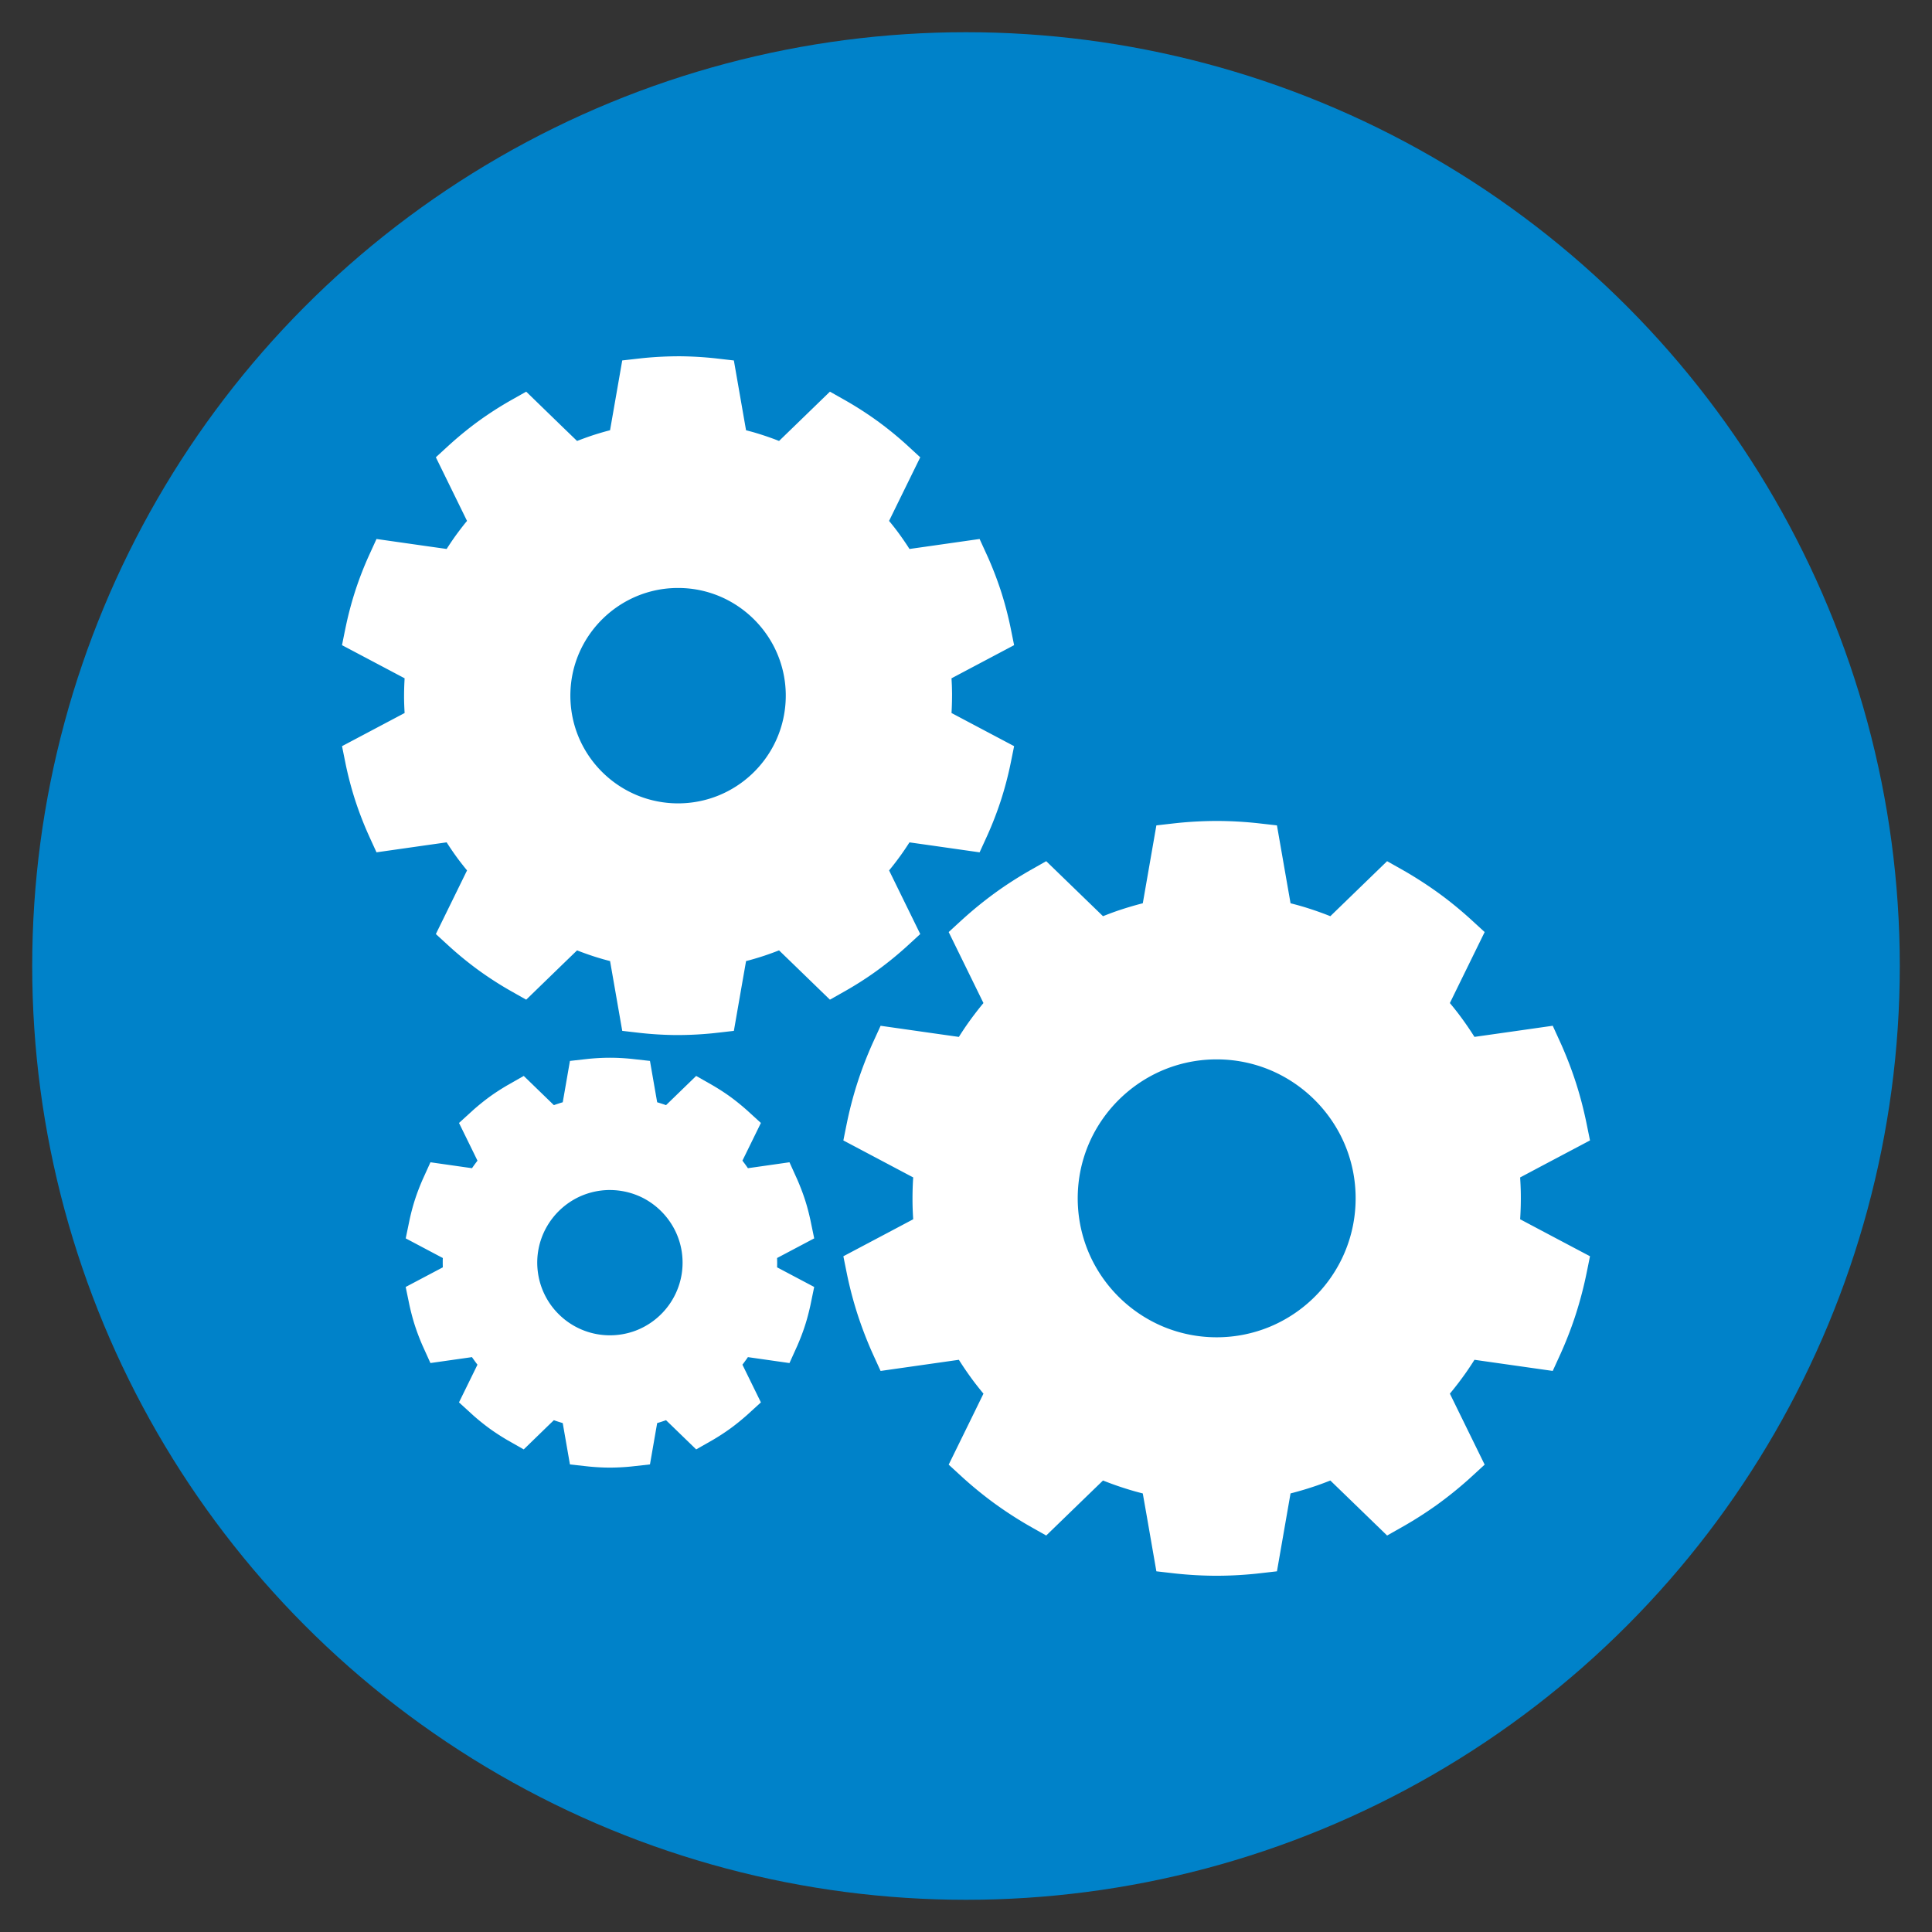 <svg xmlns="http://www.w3.org/2000/svg" height="300" width="300" viewBox="0 0 100 100" fill-rule="evenodd" clip-rule="evenodd" stroke-linejoin="round" stroke-miterlimit="1.414"><rect x="0" y="0" width="100" height="100" fill="#333333" stroke="none"/><circle cx="50" cy="50" r="48.333" fill="#0082c9"/><g stroke-width="1.37" fill="#fff"><path d="M37.03 19.67a16.436 16.436 0 0 0-3.867 0l-.616 3.521c-1.007.201-1.988.52-2.921.95-.857-.828-1.713-1.658-2.569-2.488a16.465 16.465 0 0 0-3.128 2.274c.525 1.069 1.05 2.14 1.572 3.21a13.071 13.071 0 0 0-1.805 2.485c-1.18-.166-2.36-.333-3.54-.502a16.448 16.448 0 0 0-1.195 3.678c1.054.557 2.107 1.115 3.16 1.674a13.065 13.065 0 0 0 0 3.071c-1.053.56-2.106 1.117-3.16 1.674a16.453 16.453 0 0 0 1.195 3.678c1.18-.169 2.36-.336 3.54-.503a13.071 13.071 0 0 0 1.805 2.485c-.523 1.07-1.047 2.141-1.572 3.21a16.449 16.449 0 0 0 3.128 2.274 2039.69 2039.69 0 0 1 2.569-2.487 13.065 13.065 0 0 0 2.921.949l.616 3.521c1.284.153 2.582.153 3.867 0 .204-1.174.408-2.347.615-3.521a13.067 13.067 0 0 0 2.922-.95l2.568 2.488a16.437 16.437 0 0 0 3.129-2.273c-.526-1.07-1.05-2.14-1.573-3.211a13.071 13.071 0 0 0 1.806-2.485c1.18.166 2.36.334 3.54.504a16.47 16.47 0 0 0 1.195-3.679c-1.054-.557-2.107-1.115-3.16-1.674.121-1.02.121-2.051 0-3.071 1.053-.56 2.106-1.117 3.16-1.674a16.43 16.43 0 0 0-1.195-3.678c-1.18.169-2.36.336-3.54.502a13.071 13.071 0 0 0-1.806-2.485c.524-1.07 1.047-2.141 1.573-3.21a16.453 16.453 0 0 0-3.13-2.274 1481.055 1481.055 0 0 1-2.567 2.488 13.067 13.067 0 0 0-2.922-.949 2725.2 2725.2 0 0 1-.615-3.522zm-1.934 9.649a6.693 6.693 0 0 1 6.69 6.689 6.693 6.693 0 0 1-6.69 6.69 6.693 6.693 0 0 1-6.69-6.69 6.693 6.693 0 0 1 6.69-6.69z"/><path d="M35.226 18.441c.603.007 1.206.042 1.807.107l.952.11.45 2.58.18 1.031.365.098a15.991 15.991 0 0 1 1.188.396l.096.038.06.023.751-.727 1.882-1.825c.316.179.633.356.948.537a18.258 18.258 0 0 1 1.516.987 18.24 18.24 0 0 1 1.504 1.224l.707.65-1.154 2.352-.46.94a12.944 12.944 0 0 1 .49.625c.165.225.323.453.476.686l.056.088.034.054 1.036-.147 2.594-.37c.15.33.303.66.452.99.243.554.46 1.117.647 1.69.2.616.364 1.242.497 1.875l.19.94-2.316 1.226-.924.49.019.377c.004.139.007.277.009.417 0 .279-.006.557-.019.835l-.005.104-.004.063.924.49 2.316 1.226c-.071.356-.142.712-.217 1.067a18.31 18.31 0 0 1-.47 1.748 18.215 18.215 0 0 1-.7 1.808l-.399.873-2.594-.37-1.036-.146a15.903 15.903 0 0 1-.444.658c-.163.226-.33.447-.505.664l-.066.08-.04.05.46.94 1.153 2.353c-.267.245-.533.492-.803.735a18.148 18.148 0 0 1-1.512 1.213c-.491.352-1 .676-1.524.976l-.836.473-1.882-1.825-.752-.727a16.827 16.827 0 0 1-.746.271c-.264.088-.53.168-.799.241l-.1.026-.062.016-.181 1.03-.45 2.583c-.36.041-.72.084-1.082.123-.644.064-1.289.097-1.936.093a18.234 18.234 0 0 1-1.807-.107l-.953-.11-.45-2.582-.18-1.03a17.574 17.574 0 0 1-.364-.098 18.434 18.434 0 0 1-.4-.12 16.442 16.442 0 0 1-.788-.275l-.098-.038-.058-.023-.752.727-1.881 1.825c-.317-.18-.633-.356-.948-.537a18.08 18.08 0 0 1-1.621-1.063 18.265 18.265 0 0 1-1.4-1.149l-.707-.648 1.154-2.354.46-.94a16.398 16.398 0 0 1-.49-.625 15.966 15.966 0 0 1-.475-.686l-.057-.088-.034-.053-1.036.146-2.594.37c-.151-.33-.303-.659-.451-.99a18.151 18.151 0 0 1-.687-1.813 18.325 18.325 0 0 1-.457-1.752l-.19-.94 2.315-1.226.925-.49a16.012 16.012 0 0 1-.029-.794c0-.278.005-.556.02-.834l.005-.104.004-.064-.925-.49-2.316-1.225c.072-.356.142-.712.218-1.067a18.105 18.105 0 0 1 .51-1.871 18.046 18.046 0 0 1 .66-1.686l.398-.872 2.594.37 1.036.146a16.623 16.623 0 0 1 .443-.658c.164-.226.332-.447.506-.665l.066-.08.04-.049-.46-.94-1.153-2.353c.268-.245.533-.492.803-.736.484-.43.986-.837 1.512-1.213a18.268 18.268 0 0 1 1.525-.976l.836-.472 1.88 1.825.753.727a19.4 19.4 0 0 1 .746-.272c.264-.087.53-.167.8-.241l.1-.026.061-.016.18-1.03.451-2.583c.36-.04.72-.083 1.082-.122a19.203 19.203 0 0 1 1.937-.093zM24.756 42c.207.355.43.7.671 1.032.241.333.501.65.774.958l.06.065.576.629-1.12 2.29-.41.838a16.755 16.755 0 0 0 1.426 1.051l.094.06.068.043.67-.65 1.832-1.773c.312.143.623.288.937.426.377.162.761.308 1.153.432s.789.226 1.192.31l.836.17c.2 1.143.401 2.287.6 3.431.138.01.277.016.417.022.451.014.902.011 1.354-.01l.113-.007.079-.005.16-.92.44-2.51c.336-.07.673-.134 1.008-.207a12.32 12.32 0 0 0 1.187-.329 12.285 12.285 0 0 0 1.146-.448l.776-.355c.835.807 1.67 1.615 2.503 2.423a16.487 16.487 0 0 0 1.44-1.032l.087-.071.061-.051-.41-.838-1.12-2.29c.23-.254.465-.504.693-.76.271-.308.528-.629.768-.963.239-.335.459-.68.663-1.037l.42-.743 3.448.49.15-.39c.153-.426.29-.856.409-1.292l.029-.109.019-.077-.825-.437-2.252-1.193c.04-.341.08-.682.115-1.023.037-.409.057-.82.054-1.23a12.429 12.429 0 0 0-.072-1.23l-.097-.846c1.025-.545 2.051-1.09 3.077-1.632a19.107 19.107 0 0 0-.109-.404 16.668 16.668 0 0 0-.428-1.285l-.04-.105-.03-.073-.924.132-2.524.357c-.17-.299-.335-.599-.508-.895a12.402 12.402 0 0 0-.679-1.027 12.435 12.435 0 0 0-.781-.952l-.577-.628 1.531-3.13a19.8 19.8 0 0 0-.325-.262 16.849 16.849 0 0 0-1.102-.787l-.095-.061-.066-.043-.671.65-1.832 1.773c-.312-.143-.623-.288-.937-.426a12.471 12.471 0 0 0-1.153-.432 12.381 12.381 0 0 0-1.19-.31l-.837-.17c-.2-1.144-.401-2.287-.6-3.431a19.732 19.732 0 0 0-.418-.021 16.883 16.883 0 0 0-1.353.01l-.114.006-.078.005-.161.92-.44 2.511c-.336.068-.673.133-1.008.206-.4.09-.796.2-1.187.329-.39.13-.771.28-1.146.448l-.777.355-2.501-2.423a16.74 16.74 0 0 0-1.44 1.032l-.088.071-.06.051.41.839 1.12 2.29c-.232.252-.466.503-.694.759a12.396 12.396 0 0 0-.767.964 12.432 12.432 0 0 0-.664 1.036l-.42.743c-1.149-.163-2.299-.325-3.448-.49-.051.13-.1.26-.149.391a16.667 16.667 0 0 0-.409 1.29l-.029.11-.02.077.825.436 2.253 1.195c-.04.34-.08.68-.115 1.022-.038.41-.058.82-.055 1.23.003.412.03.821.073 1.23l.097.847-3.078 1.631a16.668 16.668 0 0 0 .537 1.688l.041.105.03.075.924-.132 2.524-.358c.154.274.306.548.463.82zm10.44-13.797a7.764 7.764 0 0 1 3.198.73 7.839 7.839 0 0 1 3.694 3.606 7.71 7.71 0 0 1 .69 2.089 7.787 7.787 0 0 1-2.298 7.028 7.833 7.833 0 0 1-2.434 1.579 7.81 7.81 0 0 1-8.333-1.578 7.839 7.839 0 0 1-1.65-2.265 7.767 7.767 0 0 1-.695-2.294 7.86 7.86 0 0 1 .046-2.47 7.776 7.776 0 0 1 2.231-4.203 7.84 7.84 0 0 1 2.154-1.492 7.762 7.762 0 0 1 3.197-.729h.201zm-.172 2.231a5.525 5.525 0 0 0-2.281.52 5.628 5.628 0 0 0-2.58 2.458 5.537 5.537 0 0 0-.528 1.472 5.626 5.626 0 0 0-.058 1.904c.079.566.246 1.119.495 1.635a5.607 5.607 0 0 0 2.92 2.747 5.574 5.574 0 0 0 2.104.412 5.57 5.57 0 0 0 2.106-.412 5.599 5.599 0 0 0 2.92-2.748 5.529 5.529 0 0 0 .494-1.634 5.552 5.552 0 0 0-.618-3.436 5.63 5.63 0 0 0-2.548-2.398 5.53 5.53 0 0 0-2.282-.52z" fill-rule="nonzero"/><path d="M65.14 43.735a18.401 18.401 0 0 0-4.33 0c-.229 1.315-.458 2.629-.69 3.943a14.645 14.645 0 0 0-3.27 1.063 1821.054 1821.054 0 0 1-2.875-2.785 18.433 18.433 0 0 0-3.503 2.545c.588 1.197 1.175 2.396 1.76 3.595a14.634 14.634 0 0 0-2.021 2.782c-1.321-.186-2.643-.374-3.963-.563a18.414 18.414 0 0 0-1.338 4.118c1.18.623 2.358 1.248 3.537 1.874a14.626 14.626 0 0 0 0 3.438c-1.178.627-2.358 1.25-3.537 1.874a18.42 18.42 0 0 0 1.338 4.118c1.321-.19 2.642-.376 3.963-.563a14.662 14.662 0 0 0 2.021 2.782c-.585 1.2-1.172 2.397-1.76 3.595a18.416 18.416 0 0 0 3.503 2.545c.958-.93 1.916-1.857 2.875-2.785 1.045.482 2.142.838 3.27 1.063.232 1.314.461 2.628.69 3.943 1.438.17 2.891.17 4.33 0 .228-1.314.458-2.628.688-3.943A14.63 14.63 0 0 0 69.1 75.31c.96.927 1.918 1.856 2.875 2.785a18.403 18.403 0 0 0 3.504-2.545c-.588-1.197-1.175-2.396-1.76-3.594a14.634 14.634 0 0 0 2.021-2.783c1.322.187 2.642.374 3.963.563a18.401 18.401 0 0 0 1.338-4.117c-1.18-.624-2.359-1.248-3.538-1.875a14.626 14.626 0 0 0 0-3.438 1925.886 1925.886 0 0 1 3.538-1.874 18.394 18.394 0 0 0-1.338-4.118c-1.321.19-2.642.377-3.963.563a14.634 14.634 0 0 0-2.022-2.782c.586-1.2 1.173-2.397 1.761-3.595a18.42 18.42 0 0 0-3.504-2.545 1658.138 1658.138 0 0 1-2.875 2.785 14.63 14.63 0 0 0-3.27-1.063l-.69-3.942zm-2.165 9.983c4.584 0 8.307 3.723 8.307 8.308s-3.723 8.308-8.307 8.308c-4.585 0-8.308-3.723-8.308-8.308s3.723-8.308 8.308-8.308z"/><path d="M57.091 47.423a16.739 16.739 0 0 1 .689-.26c.438-.15.882-.284 1.331-.4l.04-.01.703-4.031c.37-.042.74-.086 1.111-.126a20.257 20.257 0 0 1 2.01-.103c.719 0 1.437.042 2.153.119l.967.11.487 2.793.217 1.239a14.708 14.708 0 0 1 .71.195 17.105 17.105 0 0 1 1.311.458l.038.015 2.938-2.847c.325.183.65.365.974.55.62.364 1.223.756 1.803 1.183.54.398 1.057.826 1.555 1.277l.718.658-1.248 2.545-.553 1.13a15.28 15.28 0 0 1 .46.575c.279.37.543.75.791 1.142l.022.034c1.35-.19 2.701-.383 4.052-.576.154.34.31.678.463 1.017.289.66.546 1.331.763 2.017.203.64.37 1.29.508 1.947l.194.954-2.506 1.326-1.11.59a17.375 17.375 0 0 1 .033.734 17.112 17.112 0 0 1-.03 1.39l-.004.04c1.205.64 2.41 1.278 3.617 1.915-.074.365-.146.731-.224 1.095a20.09 20.09 0 0 1-.567 2.081 20.01 20.01 0 0 1-.733 1.874l-.405.886-2.806-.399-1.245-.177a16.865 16.865 0 0 1-.405.614 17.086 17.086 0 0 1-.842 1.107l-.026.03c.6 1.227 1.2 2.45 1.801 3.676-.275.251-.548.505-.825.755a20.275 20.275 0 0 1-1.681 1.35 20.244 20.244 0 0 1-1.696 1.084l-.847.479-2.036-1.973-.903-.874a18.186 18.186 0 0 1-.69.258 17.214 17.214 0 0 1-1.33.4l-.04.01-.703 4.032c-.37.042-.74.086-1.11.126-.716.072-1.435.108-2.154.103a20.25 20.25 0 0 1-2.01-.118l-.967-.111-.486-2.793-.218-1.238a19.254 19.254 0 0 1-.375-.099 17.053 17.053 0 0 1-1.646-.555l-.038-.015c-.98.947-1.959 1.898-2.939 2.847-.324-.183-.65-.365-.972-.55a20.201 20.201 0 0 1-1.803-1.183 20.258 20.258 0 0 1-1.556-1.277l-.717-.658 1.248-2.545.552-1.13a18.975 18.975 0 0 1-.46-.575 17.076 17.076 0 0 1-.791-1.142l-.022-.035-4.052.577c-.154-.34-.31-.677-.463-1.018a20.508 20.508 0 0 1-.719-1.88 20.1 20.1 0 0 1-.552-2.083l-.193-.955 2.505-1.326 1.11-.589a17.372 17.372 0 0 1-.033-.735c-.008-.463.001-.926.03-1.39l.004-.04-3.616-1.915c.073-.365.146-.73.222-1.095.143-.656.315-1.305.523-1.943.223-.685.484-1.354.778-2.011l.405-.886 2.806.4 1.245.176a16.865 16.865 0 0 1 .405-.614c.266-.38.546-.749.841-1.107l.027-.03-1.8-3.675c.274-.252.547-.505.824-.755a20.23 20.23 0 0 1 1.565-1.265c.582-.424 1.188-.81 1.812-1.17l.847-.479 2.94 2.848zm.407 26.957a13.958 13.958 0 0 0 1.3.498c.443.144.89.263 1.345.361l.097.022.848.171.477 2.721.197 1.134a18.505 18.505 0 0 0 2.358.004l.067-.004.197-1.134.477-2.72c.316-.065.63-.127.945-.194.13-.027.259-.058.388-.089a14.18 14.18 0 0 0 1.146-.335 14.053 14.053 0 0 0 1.11-.435l.091-.04.787-.36 1.986 1.922.825.8c.128-.078.253-.16.379-.242a18.608 18.608 0 0 0 1.531-1.139l.051-.044-.506-1.033-1.213-2.482c.217-.236.435-.472.651-.71a13.998 13.998 0 0 0 .991-1.244c.23-.326.442-.662.643-1.006l.05-.086.425-.752 2.736.387 1.139.162a18.752 18.752 0 0 0 .733-2.241l.016-.065-1.017-.538-2.44-1.295c.036-.319.074-.638.109-.958a14.163 14.163 0 0 0 .07-1.59 14.153 14.153 0 0 0-.07-1.19l-.011-.1-.099-.859 2.44-1.294 1.018-.538a17.193 17.193 0 0 0-.724-2.243l-.025-.062-1.14.162-2.735.387c-.158-.28-.314-.56-.474-.84a14.228 14.228 0 0 0-.877-1.326 14.309 14.309 0 0 0-.758-.923l-.067-.073-.584-.637 1.213-2.483.507-1.033a18.398 18.398 0 0 0-1.905-1.389l-.056-.036-.827.801-1.986 1.922c-.292-.134-.584-.269-.876-.4a14.073 14.073 0 0 0-1.49-.558 14.367 14.367 0 0 0-1.155-.302l-.097-.02-.847-.172-.478-2.721-.197-1.133a20.203 20.203 0 0 0-.449-.026 18.611 18.611 0 0 0-1.909.02l-.067.006-.197 1.133-.477 2.721c-.314.064-.63.126-.945.192a13.95 13.95 0 0 0-1.533.425 14.126 14.126 0 0 0-1.112.435l-.09.04-.787.36-1.985-1.922-.826-.8c-.127.08-.253.16-.378.242a18.54 18.54 0 0 0-1.532 1.14l-.052.042.506 1.033 1.214 2.483c-.216.236-.435.472-.65.71a14.11 14.11 0 0 0-.991 1.245c-.23.325-.444.661-.644 1.005l-.05.086-.426.753-2.735-.387-1.139-.162a18.332 18.332 0 0 0-.733 2.24l-.016.066 1.017.537 2.44 1.294c-.036.32-.075.64-.108.959a13.996 13.996 0 0 0-.07 1.59c.006.397.03.794.07 1.19l.01.1.099.858-2.44 1.295-1.018.538c.037.146.075.29.114.434.173.613.376 1.217.61 1.81l.025.062 1.139-.163 2.735-.387c.159.28.315.56.475.84a14.136 14.136 0 0 0 .877 1.327c.24.318.493.625.758.922l.067.074.584.637-1.214 2.482-.506 1.032c.115.097.231.191.348.285a18.528 18.528 0 0 0 1.557 1.105l.057.035.825-.8 1.986-1.921c.292.133.584.269.877.4zm5.598-21.777a9.384 9.384 0 0 1 6.46 2.682 9.47 9.47 0 0 1 1.862 2.554c.394.795.676 1.646.832 2.521.176.983.195 1.993.056 2.982a9.374 9.374 0 0 1-.84 2.768 9.461 9.461 0 0 1-4.93 4.642 9.432 9.432 0 0 1-7.122 0 9.457 9.457 0 0 1-4.932-4.642 9.387 9.387 0 0 1-.84-2.768 9.516 9.516 0 0 1 .056-2.982 9.399 9.399 0 0 1 .834-2.521 9.462 9.462 0 0 1 4.461-4.354 9.38 9.38 0 0 1 3.86-.882zm-.215 2.231a7.151 7.151 0 0 0-2.944.672 7.267 7.267 0 0 0-3.368 3.248 7.159 7.159 0 0 0-.658 1.91 7.262 7.262 0 0 0-.058 2.369c.102.73.318 1.444.638 2.11a7.242 7.242 0 0 0 3.767 3.544 7.19 7.19 0 0 0 2.716.531 7.192 7.192 0 0 0 2.717-.531 7.223 7.223 0 0 0 3.767-3.545c.32-.665.537-1.379.639-2.11a7.25 7.25 0 0 0-.058-2.368 7.143 7.143 0 0 0-.658-1.91 7.269 7.269 0 0 0-3.37-3.249 7.156 7.156 0 0 0-2.944-.671h-.186z" fill-rule="nonzero"/><path d="M32.687 55.928a9.484 9.484 0 0 0-2.232 0L30.1 57.96c-.582.117-1.147.3-1.686.548l-1.482-1.435a9.533 9.533 0 0 0-1.805 1.312l.908 1.852a7.542 7.542 0 0 0-1.042 1.434c-.681-.095-1.362-.193-2.043-.29a9.49 9.49 0 0 0-.69 2.123c.609.32 1.217.643 1.823.965a7.538 7.538 0 0 0 0 1.773l-1.823.966a9.53 9.53 0 0 0 .69 2.122c.68-.098 1.362-.194 2.043-.29.289.517.639.998 1.042 1.433l-.908 1.853a9.492 9.492 0 0 0 1.806 1.312c.493-.48.987-.958 1.482-1.435a7.548 7.548 0 0 0 1.685.547c.12.678.237 1.354.355 2.032.742.088 1.49.088 2.232 0 .117-.678.235-1.354.354-2.032a7.566 7.566 0 0 0 1.687-.547c.494.477.988.956 1.481 1.435a9.515 9.515 0 0 0 1.805-1.312c-.303-.617-.606-1.235-.907-1.853a7.542 7.542 0 0 0 1.042-1.434l2.042.29a9.483 9.483 0 0 0 .69-2.121l-1.823-.966c.07-.59.07-1.184 0-1.773l1.823-.965a9.48 9.48 0 0 0-.69-2.123c-.68.097-1.361.195-2.042.29a7.542 7.542 0 0 0-1.042-1.434l.907-1.852a9.494 9.494 0 0 0-1.805-1.312c-.493.48-.987.958-1.482 1.436a7.54 7.54 0 0 0-1.686-.548l-.354-2.032zM31.57 60.48a4.878 4.878 0 0 1 4.875 4.876 4.878 4.878 0 0 1-4.875 4.875 4.878 4.878 0 0 1-4.876-4.876 4.878 4.878 0 0 1 4.876-4.875z"/><path d="M28.669 57.202c.113-.04.113-.04.227-.077l.122-.04.109-.032.053-.3.32-1.84.98-.11c.363-.034.726-.055 1.091-.055s.728.021 1.092.056l.979.109.32 1.84.053.3c.116.035.115.035.23.072l.121.039.108.038.219-.212 1.34-1.3.857.488c.314.184.62.38.916.595.295.215.576.446.85.687l.728.664-.822 1.678-.134.273.145.193.074.104.065.093.302-.042 1.849-.264.406.897c.145.336.277.674.39 1.021.114.348.205.7.284 1.056l.2.965-1.652.874-.269.142.004.24-.001.129-.003.114.27.143 1.65.873-.199.965c-.08.356-.17.708-.284 1.055-.112.347-.245.687-.39 1.021l-.406.898-1.85-.264-.301-.043c-.069.1-.069.1-.14.197l-.075.103-.069.09.134.275.822 1.677-.728.664c-.274.24-.555.472-.85.686a11.345 11.345 0 0 1-.916.597l-.856.487-1.341-1.3-.22-.212c-.113.04-.113.04-.228.078l-.12.038-.11.033-.053.3-.32 1.84-.98.109a11.37 11.37 0 0 1-1.09.056c-.366 0-.73-.021-1.092-.056l-.98-.108-.321-1.84-.052-.3-.23-.072-.122-.04-.107-.038-.22.211-1.34 1.301-.857-.487c-.313-.186-.62-.382-.916-.597a11.442 11.442 0 0 1-.85-.686l-.728-.664.823-1.677.133-.274c-.073-.096-.073-.096-.144-.194l-.074-.103-.066-.094-.3.043-1.85.263-.406-.897a11.566 11.566 0 0 1-.39-1.02c-.113-.347-.205-.7-.285-1.056l-.2-.965 1.652-.873.27-.143c-.003-.12-.003-.12-.004-.241v-.128l.004-.114-.27-.142L21 64.098l.2-.965c.078-.357.17-.708.283-1.056.113-.347.245-.686.39-1.02l.407-.898 1.85.264.301.042c.069-.1.069-.1.139-.197l.076-.102.068-.09-.133-.274-.823-1.678.729-.664a11.8 11.8 0 0 1 .85-.687c.295-.214.602-.41.915-.595l.857-.488 1.56 1.512zM26.06 68.658c.098.162.201.32.312.473a6.935 6.935 0 0 0 .416.515l.58.637-.786 1.607-.07.143c.077.059.155.115.233.172l.037.024.114-.11 1.286-1.245.785.355.174.073c.175.07.353.135.534.192.181.055.364.102.549.143l.842.174.31 1.763.027.156c.097.003.193.003.29.002l.044-.002.027-.156.31-1.763.842-.174c.092-.02.092-.02.184-.043a6.82 6.82 0 0 0 .545-.159 7.008 7.008 0 0 0 .528-.206l.785-.355 1.286 1.245.114.11c.08-.055.157-.112.235-.17l.035-.026-.07-.143-.787-1.607.58-.637c.063-.07.062-.07.124-.142a6.814 6.814 0 0 0 .653-.927l.426-.748 1.772.25.158.023c.032-.091.061-.183.09-.275l.013-.042-.14-.074-1.582-.84.095-.855.017-.188c.012-.19.019-.377.016-.567a6.981 6.981 0 0 0-.033-.567l-.095-.855 1.581-.84.14-.073c-.027-.093-.058-.185-.088-.276l-.014-.041-.158.021-1.772.252-.426-.748-.097-.162a6.93 6.93 0 0 0-.32-.469 7.089 7.089 0 0 0-.36-.438l-.58-.636.787-1.609.07-.143c-.078-.058-.156-.114-.234-.17l-.036-.025-.114.11-1.286 1.245-.785-.354-.174-.075a7.016 7.016 0 0 0-.534-.191 6.969 6.969 0 0 0-.55-.143l-.842-.174-.309-1.763-.027-.157a9.414 9.414 0 0 0-.29 0h-.044l-.027.157-.31 1.763-.842.174c-.093.02-.092.02-.185.042a7.487 7.487 0 0 0-.544.16 6.937 6.937 0 0 0-.528.207l-.785.354-1.286-1.244-.114-.111c-.08.054-.158.112-.235.169l-.035.026.07.143.786 1.609-.58.636-.124.143a6.87 6.87 0 0 0-.653.926l-.426.748-1.771-.25-.158-.023c-.032.09-.061.183-.09.275l-.013.042.14.075 1.581.838-.094.855-.017.189a6.993 6.993 0 0 0-.016.567c.002.19.014.378.033.566l.094.856-1.58.839-.141.074c.028.092.058.184.088.276l.015.041.158-.022 1.771-.251c.158.277.313.555.475.83zm5.587-9.293a5.961 5.961 0 0 1 2.454.56 6.042 6.042 0 0 1 2.836 2.767 5.964 5.964 0 0 1 .53 1.604c.112.625.124 1.268.036 1.895a5.972 5.972 0 0 1-1.8 3.5 6.02 6.02 0 0 1-1.869 1.212 6 6 0 0 1-4.528 0 6.016 6.016 0 0 1-3.136-2.95 5.964 5.964 0 0 1-.533-1.762 5.964 5.964 0 0 1 .566-3.499 6.042 6.042 0 0 1 2.835-2.767 5.964 5.964 0 0 1 2.455-.56zm-.126 2.23a3.797 3.797 0 0 0-1.539.35 3.8 3.8 0 0 0-1.698 1.58 3.738 3.738 0 0 0-.445 2.31 3.74 3.74 0 0 0 1.072 2.179 3.748 3.748 0 0 0 2.561 1.1 3.77 3.77 0 0 0 1.433-.242 3.774 3.774 0 0 0 2.374-2.897 3.795 3.795 0 0 0 0-1.24 3.728 3.728 0 0 0-.32-1.008 3.802 3.802 0 0 0-1.678-1.721 3.796 3.796 0 0 0-1.76-.41z" fill-rule="nonzero"/></g></svg>